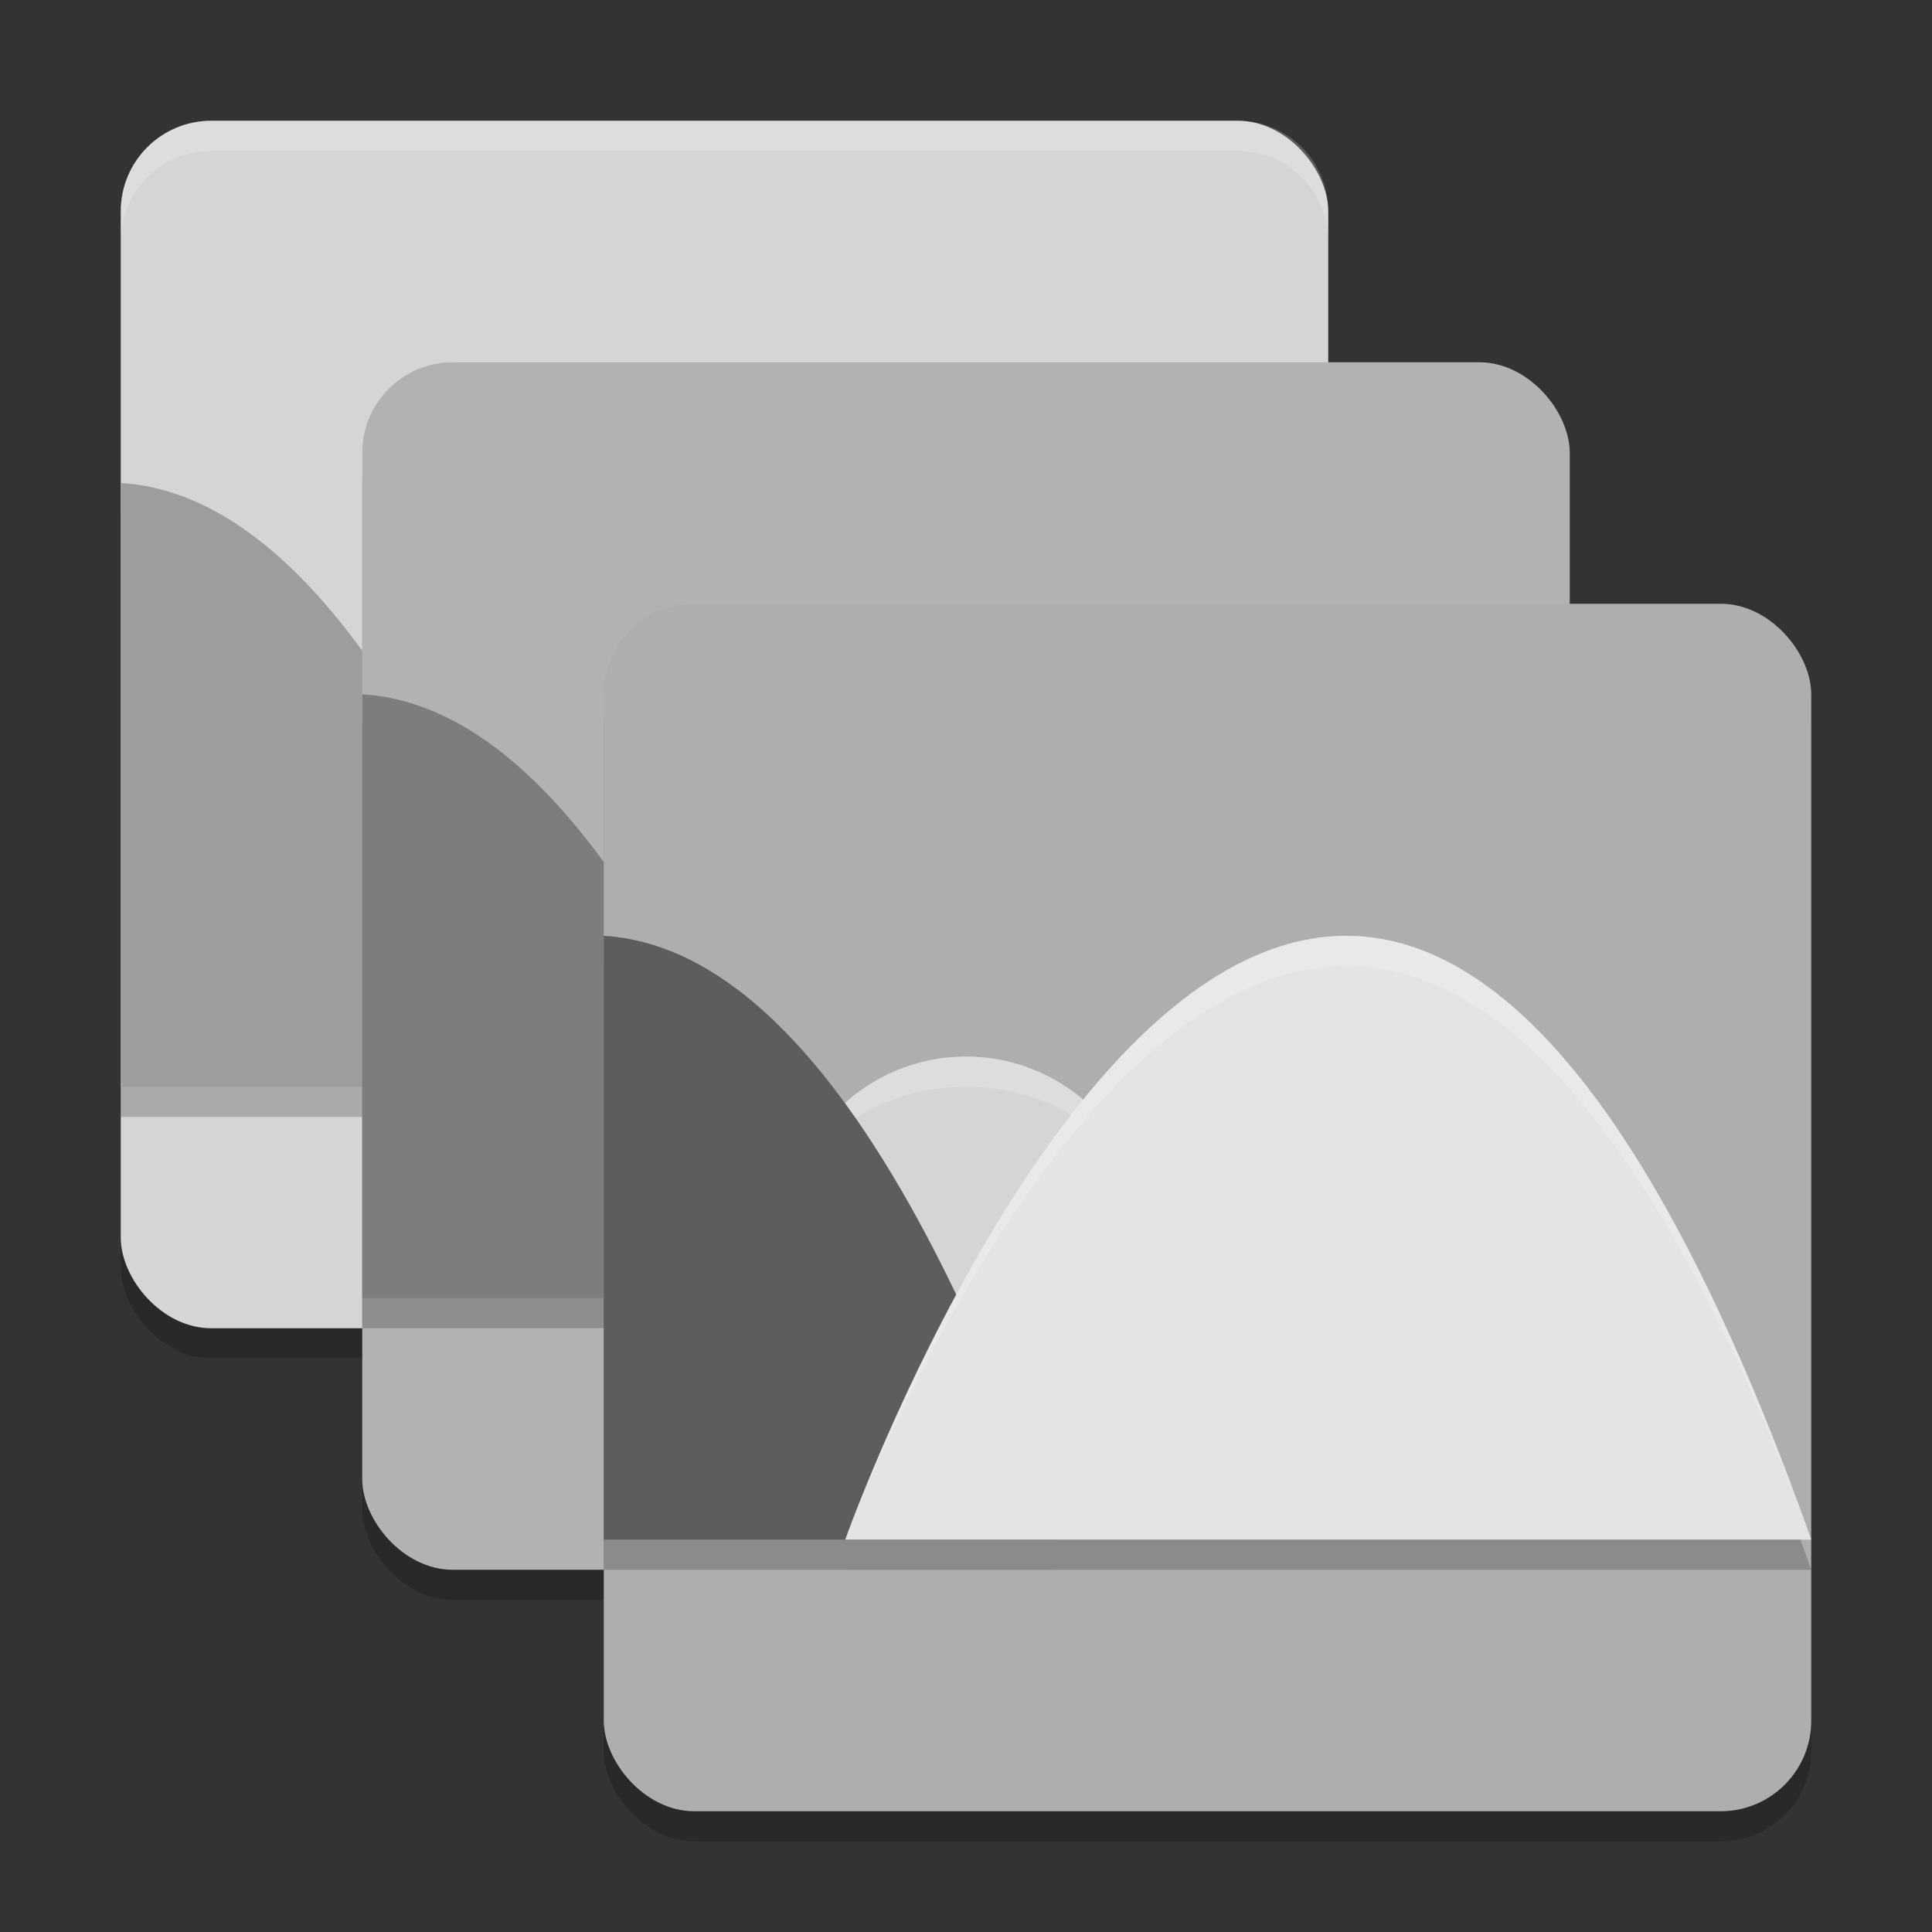 <svg xmlns="http://www.w3.org/2000/svg" width="64" height="64" version="1.1" viewBox="0 0 64 64">
 <rect x="0" y="0" width="64" height="64" fill="#333333" stroke="none"/>
 <rect width="40" height="40" x="4" y="5" rx="3" ry="3" style="opacity:0.2"/>
 <rect style="fill:#d5d5d5" width="40" height="40" x="4" y="4" rx="3" ry="3"/>
 <path d="m4 17v20h15c-5.181-14.586-10.362-19.719-15-20z" style="opacity:0.2"/>
 <rect style="opacity:0.2" width="40" height="40" x="12" y="13" rx="3" ry="3"/>
 <path style="fill:#9d9d9d" d="m4 16v20h15c-5.181-14.586-10.362-19.719-15-20z"/>
 <rect width="40" height="40" x="12" y="12" rx="3" ry="3" style="fill:#b2b2b2"/>
 <path style="opacity:0.2" d="m12 24v20h15c-5.181-14.586-10.362-19.719-15-20z"/>
 <rect width="40" height="40" x="20" y="21" rx="3" ry="3" style="opacity:0.2"/>
 <path d="m12 23v20h15c-5.181-14.586-10.362-19.719-15-20z" style="fill:#7d7d7d"/>
 <rect style="fill:#aeaeae" width="40" height="40" x="20" y="20" rx="3" ry="3"/>
 <circle style="fill:#d5d5d5" cx="32" cy="41" r="6"/>
 <path style="opacity:0.2;fill:#ffffff" d="M 7,4 C 5.338,4 4,5.338 4,7 V 8 C 4,6.338 5.338,5 7,5 H 41 C 42.662,5 44,6.338 44,8 V 7 C 44,5.338 42.662,4 41,4 Z"/>
 <g style="opacity:0.2" transform="translate(0,1)">
  <path d="m20 31v20h15c-5.181-14.586-10.362-19.719-15-20z"/>
  <path d="m28 51h32c-16-45-32 0-32 0z"/>
 </g>
 <path style="opacity:0.2;fill:#ffffff" d="m32 35c-3.314 0-6 2.686-6 6 0-2.761 2.686-5 6-5s6 2.239 6 5c0-3.314-2.686-6-6-6zm6 6h-12z"/>
 <path d="m20 31v20h15c-5.181-14.586-10.362-19.719-15-20z" style="fill:#5d5d5d"/>
 <path style="fill:#e4e4e4" d="m28 51h32c-16-45-32 0-32 0z"/>
 <path style="opacity:0.2;fill:#ffffff" d="m44.814 31.004c-9.593-0.317-16.814 19.996-16.814 19.996s16-42.75 32 0c-5.25-14.766-10.501-19.841-15.186-19.996z"/>
</svg>
